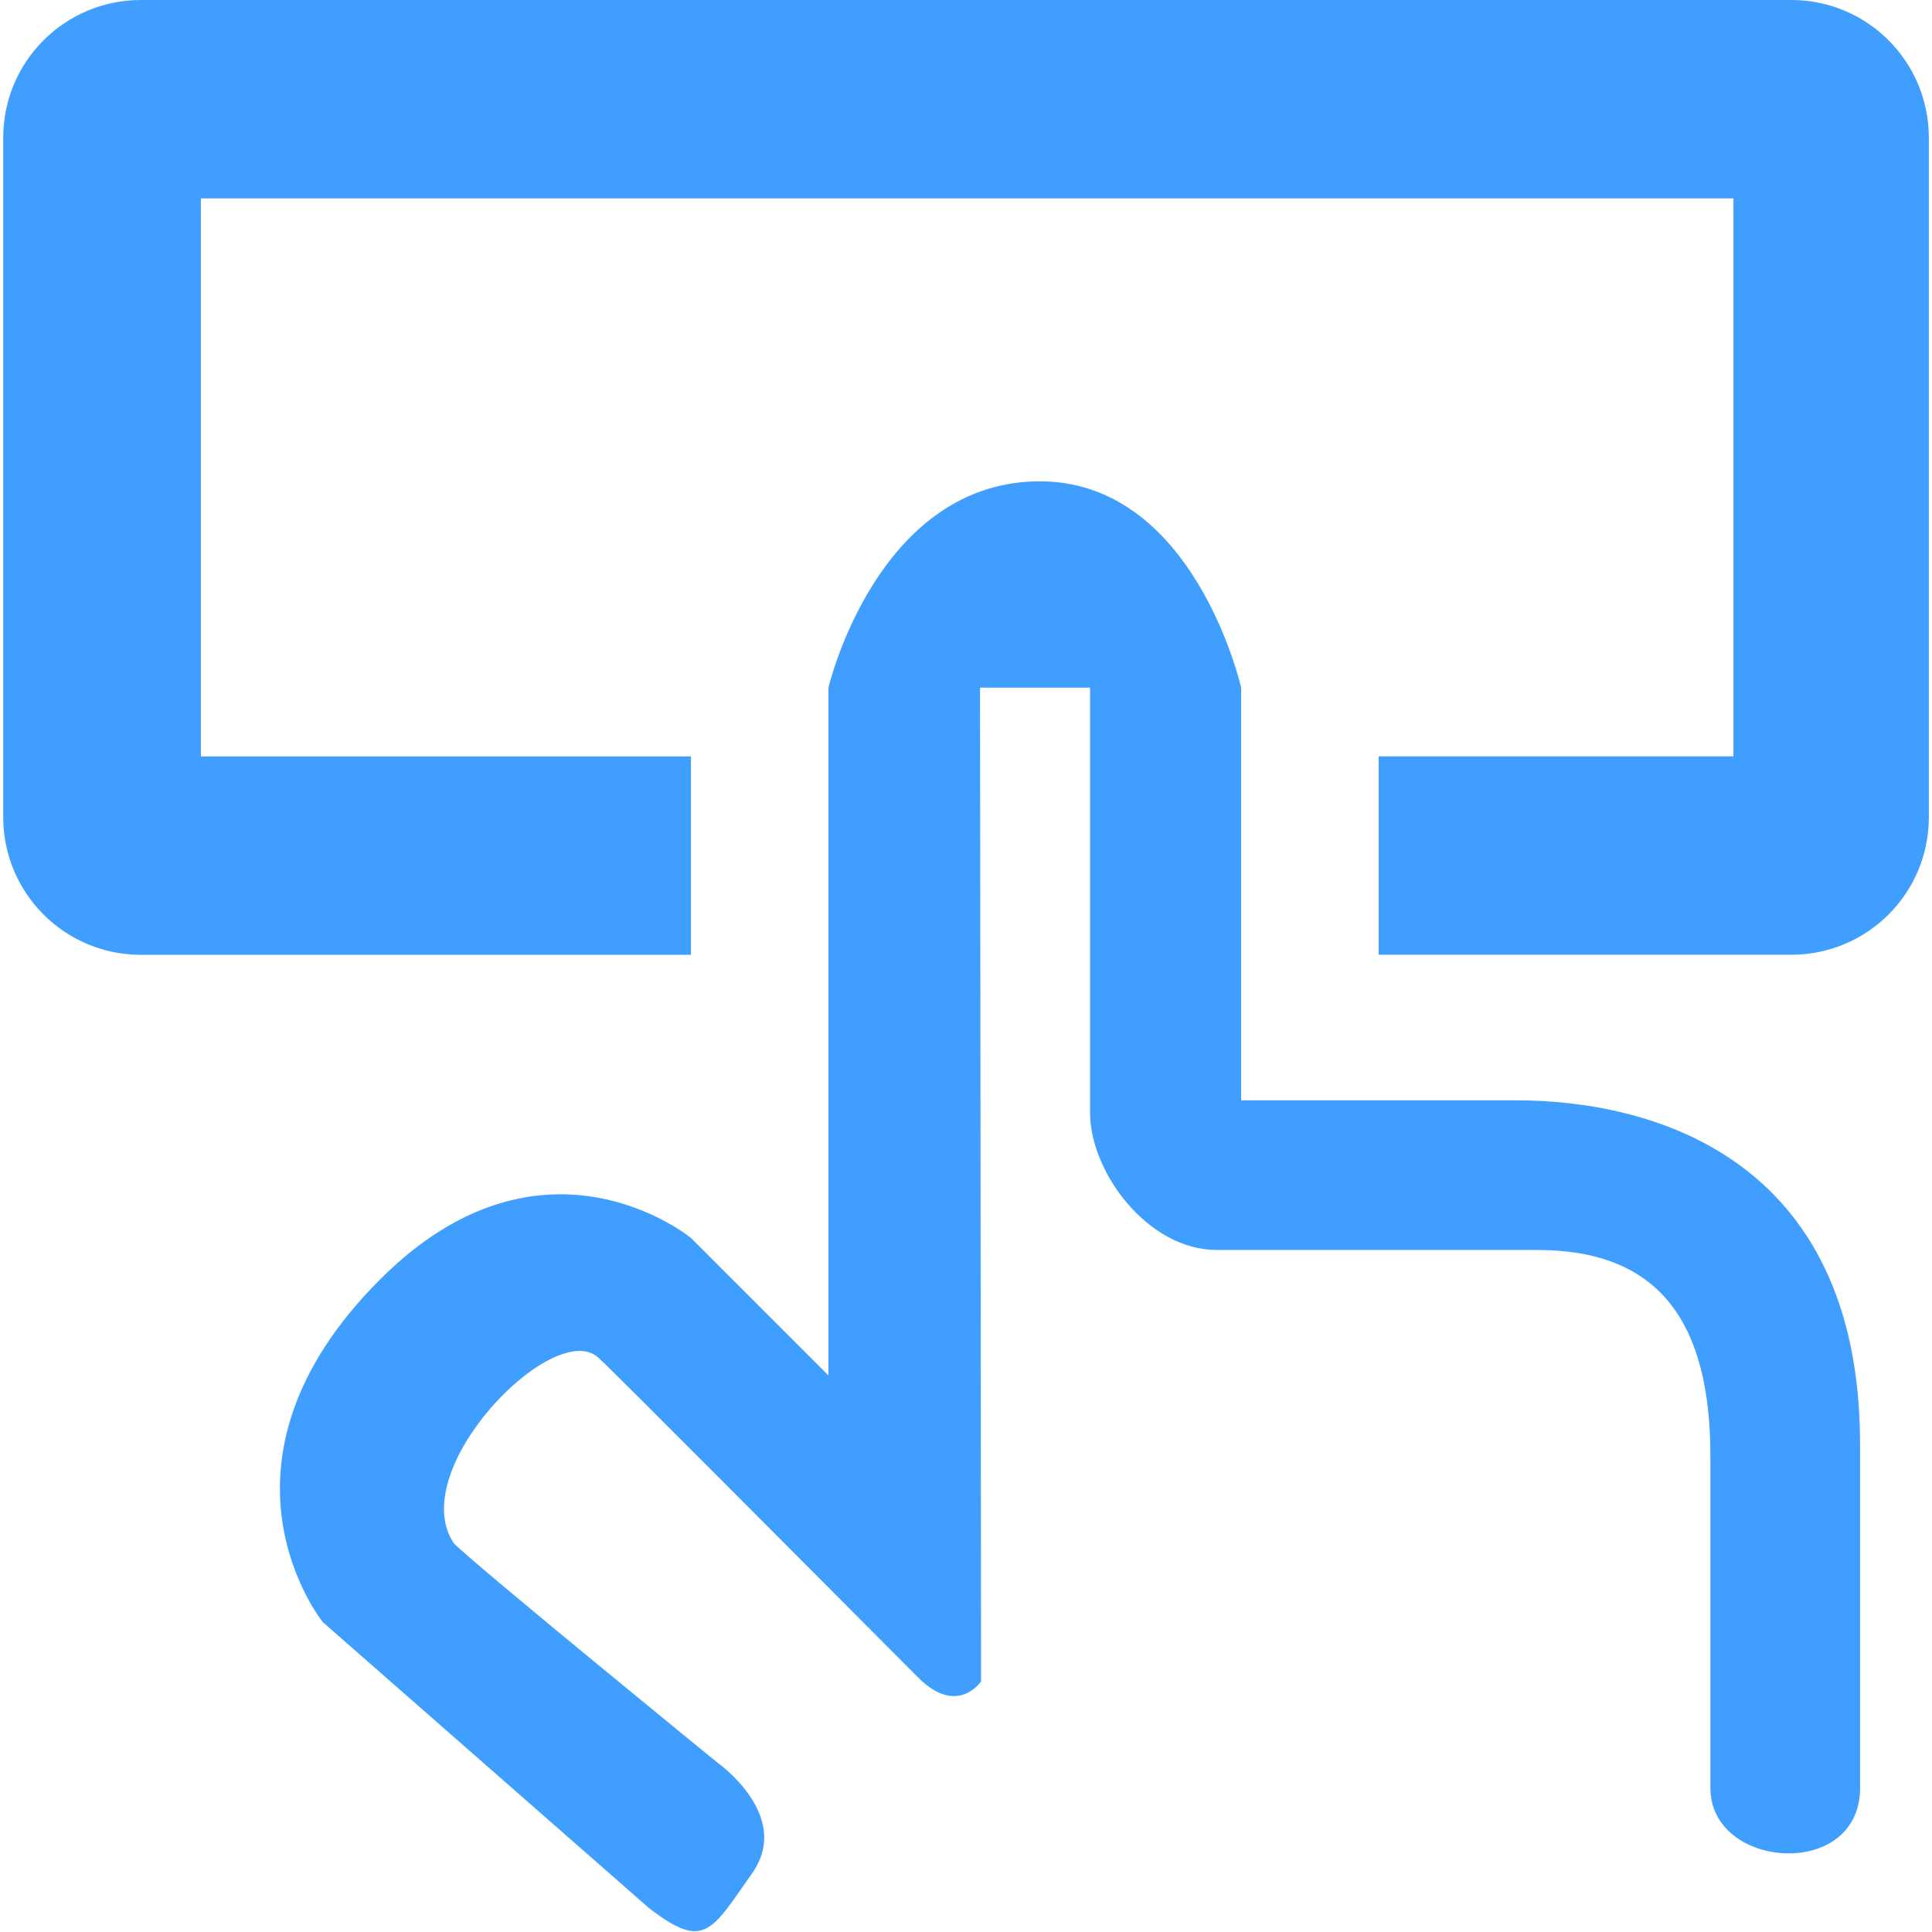 <?xml version="1.0" standalone="no"?><!DOCTYPE svg PUBLIC "-//W3C//DTD SVG 1.1//EN" "http://www.w3.org/Graphics/SVG/1.1/DTD/svg11.dtd"><svg t="1603330541292" class="icon" viewBox="0 0 1024 1024" version="1.1" xmlns="http://www.w3.org/2000/svg" p-id="14014" xmlns:xlink="http://www.w3.org/1999/xlink" width="128" height="128"><defs><style type="text/css"></style></defs><path d="M803.636 583.193c-69.523 0-145.818 0-145.818 0L657.818 364.466c0 0-25.077-111.607-109.324-109.324-84.326 2.323-109.403 109.324-109.403 109.324l0 364.545-72.909-72.909c0 0-78.302-64.445-164.675 21.967-98.065 98.065-30.392 181.721-30.392 181.721l172.824 151.487C373.426 1034.032 377.008 1023.56 398.66 992.853c21.652-30.746-18.739-58.894-18.739-58.894s-126.803-103.38-139.322-115.899c-26.219-38.738 52.359-119.245 76.255-98.734 8.464 7.598 108.93 108.812 169.793 169.793 20.826 20.865 33.344 2.047 33.344 2.047L519.44 364.466l58.304 0c0 0 0 193.217 0 225.144 0 31.848 30.746 72.909 67.201 72.909l169.911 0c64.878 0 91.687 38.659 91.687 109.324l0 175.856c0 43.304 79.326 48.973 79.326 0 0-38.659 0-28.463 0-182.233S873.12 583.193 803.636 583.193z" p-id="14015" fill="#409EFF"></path><path d="M949.415 0 74.664 0C34.352 0 1.716 32.636 1.716 72.909l0 360.254c0 40.273 32.636 72.909 72.948 72.909l291.557 0 0-105.151L106.473 400.921 106.473 105.151l812.274 0 0 295.73-188.02 0 0 105.151 218.727 0c40.273 0 72.87-32.596 72.87-72.909L1022.324 72.909C1022.284 32.636 989.727 0 949.415 0z" p-id="14016" fill="#409EFF"></path></svg>